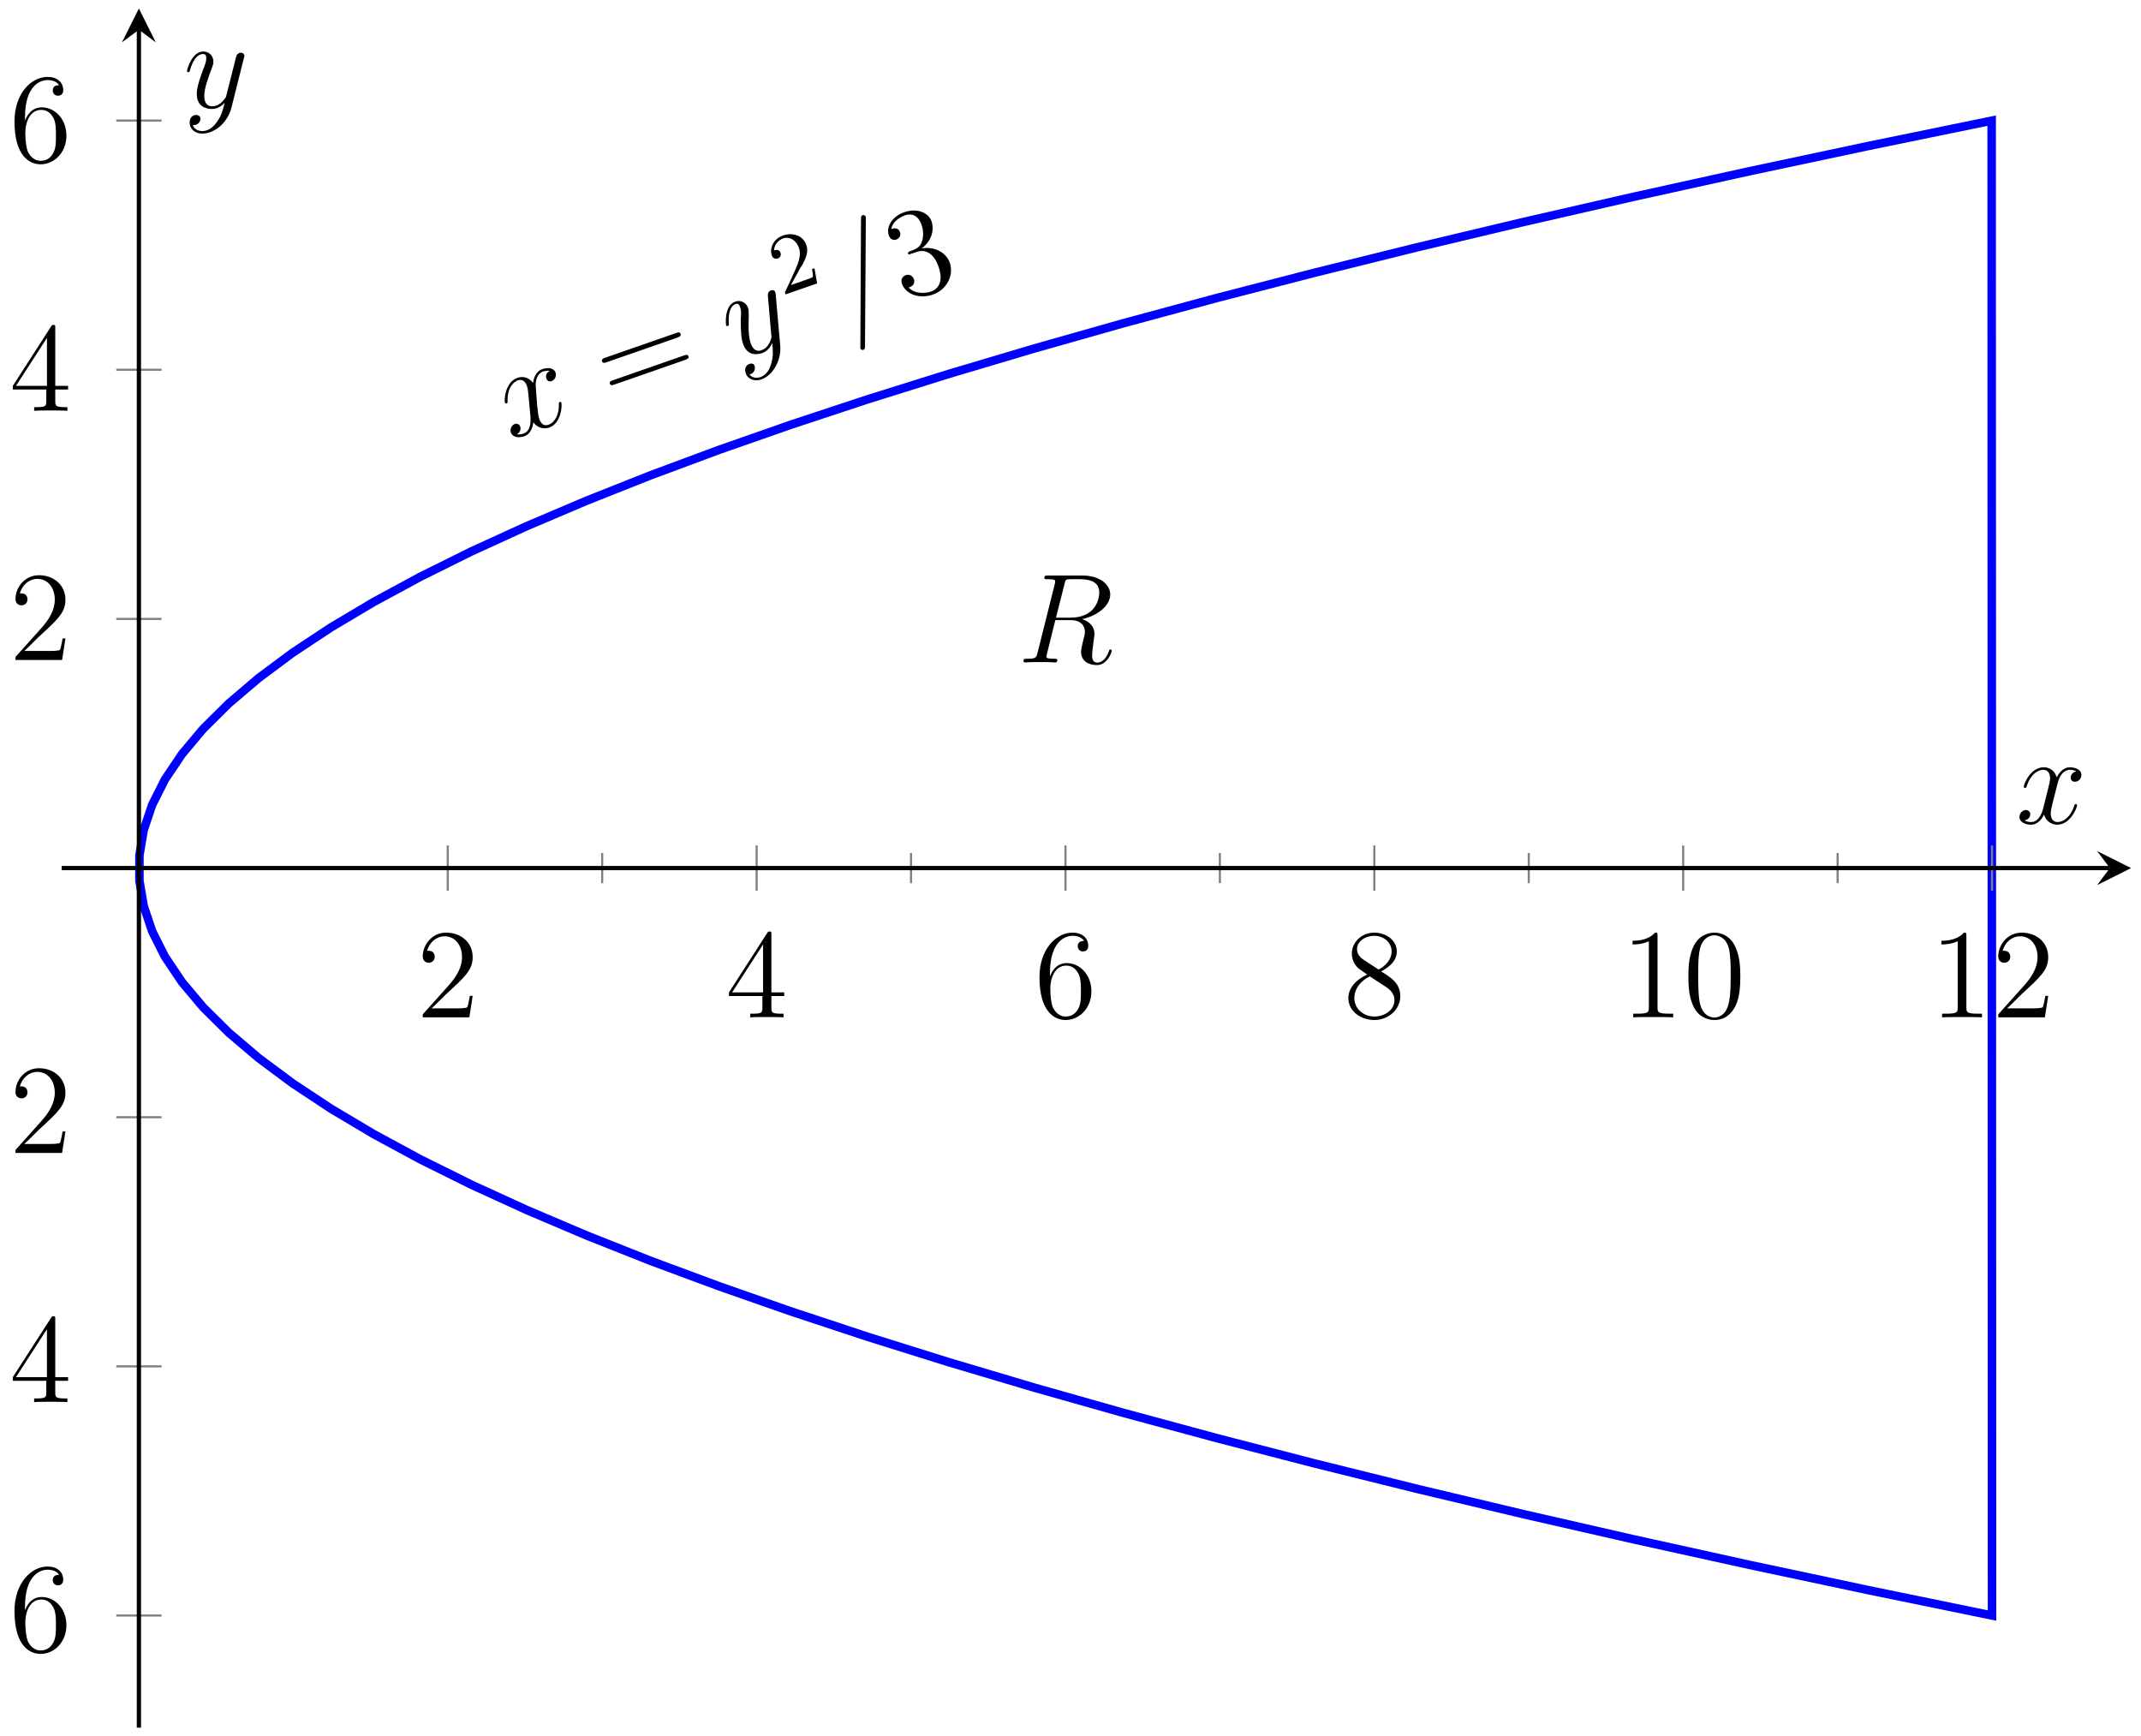 <?xml version="1.0" encoding="UTF-8"?>
<svg xmlns="http://www.w3.org/2000/svg" xmlns:xlink="http://www.w3.org/1999/xlink" width="201pt" height="163pt" viewBox="0 0 201 163" version="1.1">
<defs>
<g>
<symbol overflow="visible" id="glyph0-0">
<path style="stroke:none;" d=""/>
</symbol>
<symbol overflow="visible" id="glyph0-1">
<path style="stroke:none;" d="M 4.406 -7.344 C 4.5 -7.797 4.547 -7.812 5.016 -7.812 L 5.875 -7.812 C 6.906 -7.812 7.672 -7.5 7.672 -6.578 C 7.672 -5.969 7.359 -4.203 4.953 -4.203 L 3.609 -4.203 Z M 6.062 -4.062 C 7.547 -4.391 8.703 -5.344 8.703 -6.375 C 8.703 -7.297 7.75 -8.156 6.094 -8.156 L 2.859 -8.156 C 2.625 -8.156 2.516 -8.156 2.516 -7.938 C 2.516 -7.812 2.594 -7.812 2.828 -7.812 C 3.531 -7.812 3.531 -7.719 3.531 -7.594 C 3.531 -7.562 3.531 -7.5 3.484 -7.312 L 1.875 -0.891 C 1.766 -0.469 1.75 -0.344 0.922 -0.344 C 0.641 -0.344 0.562 -0.344 0.562 -0.125 C 0.562 0 0.688 0 0.734 0 C 0.938 0 1.188 -0.031 1.422 -0.031 L 2.828 -0.031 C 3.047 -0.031 3.297 0 3.516 0 C 3.609 0 3.734 0 3.734 -0.234 C 3.734 -0.344 3.641 -0.344 3.453 -0.344 C 2.719 -0.344 2.719 -0.438 2.719 -0.562 C 2.719 -0.578 2.719 -0.656 2.75 -0.75 L 3.547 -3.969 L 4.984 -3.969 C 6.125 -3.969 6.328 -3.25 6.328 -2.859 C 6.328 -2.672 6.219 -2.219 6.125 -1.906 C 6 -1.344 5.969 -1.219 5.969 -0.984 C 5.969 -0.141 6.656 0.25 7.453 0.25 C 8.422 0.25 8.844 -0.938 8.844 -1.094 C 8.844 -1.188 8.781 -1.219 8.719 -1.219 C 8.625 -1.219 8.594 -1.141 8.578 -1.047 C 8.281 -0.203 7.797 0.016 7.5 0.016 C 7.203 0.016 7 -0.125 7 -0.656 C 7 -0.938 7.141 -2.031 7.156 -2.094 C 7.219 -2.531 7.219 -2.578 7.219 -2.672 C 7.219 -3.547 6.516 -3.922 6.062 -4.062 Z M 6.062 -4.062 "/>
</symbol>
<symbol overflow="visible" id="glyph0-2">
<path style="stroke:none;" d="M 5.672 -4.875 C 5.281 -4.812 5.141 -4.516 5.141 -4.297 C 5.141 -4 5.359 -3.906 5.531 -3.906 C 5.891 -3.906 6.141 -4.219 6.141 -4.547 C 6.141 -5.047 5.562 -5.266 5.062 -5.266 C 4.344 -5.266 3.938 -4.547 3.828 -4.328 C 3.547 -5.219 2.812 -5.266 2.594 -5.266 C 1.375 -5.266 0.734 -3.703 0.734 -3.438 C 0.734 -3.391 0.781 -3.328 0.859 -3.328 C 0.953 -3.328 0.984 -3.406 1 -3.453 C 1.406 -4.781 2.219 -5.031 2.562 -5.031 C 3.094 -5.031 3.203 -4.531 3.203 -4.25 C 3.203 -3.984 3.125 -3.703 2.984 -3.125 L 2.578 -1.5 C 2.406 -0.781 2.062 -0.125 1.422 -0.125 C 1.359 -0.125 1.062 -0.125 0.812 -0.281 C 1.25 -0.359 1.344 -0.719 1.344 -0.859 C 1.344 -1.094 1.156 -1.25 0.938 -1.25 C 0.641 -1.25 0.328 -0.984 0.328 -0.609 C 0.328 -0.109 0.891 0.125 1.406 0.125 C 1.984 0.125 2.391 -0.328 2.641 -0.828 C 2.828 -0.125 3.438 0.125 3.875 0.125 C 5.094 0.125 5.734 -1.453 5.734 -1.703 C 5.734 -1.766 5.688 -1.812 5.625 -1.812 C 5.516 -1.812 5.5 -1.75 5.469 -1.656 C 5.141 -0.609 4.453 -0.125 3.906 -0.125 C 3.484 -0.125 3.266 -0.438 3.266 -0.922 C 3.266 -1.188 3.312 -1.375 3.5 -2.156 L 3.922 -3.797 C 4.094 -4.5 4.5 -5.031 5.062 -5.031 C 5.078 -5.031 5.422 -5.031 5.672 -4.875 Z M 5.672 -4.875 "/>
</symbol>
<symbol overflow="visible" id="glyph0-3">
<path style="stroke:none;" d="M 3.141 1.344 C 2.828 1.797 2.359 2.203 1.766 2.203 C 1.625 2.203 1.047 2.172 0.875 1.625 C 0.906 1.641 0.969 1.641 0.984 1.641 C 1.344 1.641 1.594 1.328 1.594 1.047 C 1.594 0.781 1.359 0.688 1.188 0.688 C 0.984 0.688 0.578 0.828 0.578 1.406 C 0.578 2.016 1.094 2.438 1.766 2.438 C 2.969 2.438 4.172 1.344 4.5 0.016 L 5.672 -4.656 C 5.688 -4.703 5.719 -4.781 5.719 -4.859 C 5.719 -5.031 5.562 -5.156 5.391 -5.156 C 5.281 -5.156 5.031 -5.109 4.938 -4.75 L 4.047 -1.234 C 4 -1.016 4 -0.984 3.891 -0.859 C 3.656 -0.531 3.266 -0.125 2.688 -0.125 C 2.016 -0.125 1.953 -0.781 1.953 -1.094 C 1.953 -1.781 2.281 -2.703 2.609 -3.562 C 2.734 -3.906 2.812 -4.078 2.812 -4.312 C 2.812 -4.812 2.453 -5.266 1.859 -5.266 C 0.766 -5.266 0.328 -3.531 0.328 -3.438 C 0.328 -3.391 0.375 -3.328 0.453 -3.328 C 0.562 -3.328 0.578 -3.375 0.625 -3.547 C 0.906 -4.547 1.359 -5.031 1.828 -5.031 C 1.938 -5.031 2.141 -5.031 2.141 -4.641 C 2.141 -4.328 2.016 -3.984 1.828 -3.531 C 1.25 -1.953 1.25 -1.562 1.25 -1.281 C 1.25 -0.141 2.062 0.125 2.656 0.125 C 3 0.125 3.438 0.016 3.844 -0.438 L 3.859 -0.422 C 3.688 0.281 3.562 0.75 3.141 1.344 Z M 3.141 1.344 "/>
</symbol>
<symbol overflow="visible" id="glyph1-0">
<path style="stroke:none;" d=""/>
</symbol>
<symbol overflow="visible" id="glyph1-1">
<path style="stroke:none;" d="M 3.75 -6.469 C 3.391 -6.297 3.375 -5.969 3.438 -5.766 C 3.531 -5.484 3.766 -5.453 3.922 -5.516 C 4.266 -5.641 4.406 -6.016 4.297 -6.328 C 4.125 -6.797 3.516 -6.812 3.047 -6.641 C 2.359 -6.406 2.219 -5.594 2.188 -5.344 C 1.625 -6.094 0.922 -5.891 0.719 -5.828 C -0.438 -5.422 -0.531 -3.75 -0.453 -3.5 C -0.438 -3.453 -0.359 -3.406 -0.281 -3.422 C -0.188 -3.453 -0.203 -3.547 -0.203 -3.594 C -0.25 -4.984 0.438 -5.484 0.766 -5.594 C 1.266 -5.766 1.516 -5.344 1.609 -5.078 C 1.703 -4.828 1.734 -4.531 1.781 -3.938 L 1.938 -2.266 C 2 -1.531 1.906 -0.812 1.297 -0.594 C 1.234 -0.578 0.953 -0.469 0.672 -0.531 C 1.062 -0.75 1.031 -1.109 0.984 -1.25 C 0.906 -1.469 0.688 -1.562 0.484 -1.5 C 0.203 -1.406 -0.016 -1.031 0.109 -0.688 C 0.281 -0.219 0.891 -0.172 1.375 -0.344 C 1.922 -0.531 2.141 -1.109 2.219 -1.656 C 2.625 -1.062 3.297 -1.016 3.703 -1.156 C 4.859 -1.562 4.922 -3.266 4.844 -3.5 C 4.828 -3.562 4.781 -3.578 4.719 -3.562 C 4.609 -3.531 4.609 -3.469 4.609 -3.375 C 4.656 -2.281 4.156 -1.594 3.641 -1.422 C 3.234 -1.281 2.938 -1.484 2.781 -1.953 C 2.688 -2.203 2.672 -2.391 2.578 -3.188 L 2.453 -4.875 C 2.375 -5.609 2.594 -6.234 3.125 -6.422 C 3.141 -6.422 3.469 -6.547 3.75 -6.469 Z M 3.75 -6.469 "/>
</symbol>
<symbol overflow="visible" id="glyph1-2">
<path style="stroke:none;" d="M 3.406 0.234 C 3.266 0.766 2.969 1.297 2.406 1.5 C 2.266 1.547 1.703 1.703 1.359 1.25 C 1.406 1.25 1.469 1.234 1.469 1.219 C 1.812 1.109 1.938 0.719 1.844 0.453 C 1.766 0.203 1.516 0.203 1.359 0.266 C 1.156 0.328 0.828 0.594 1.016 1.141 C 1.219 1.719 1.844 1.938 2.484 1.719 C 3.609 1.312 4.375 -0.109 4.25 -1.469 L 3.828 -6.266 C 3.828 -6.312 3.812 -6.406 3.781 -6.484 C 3.734 -6.641 3.547 -6.703 3.391 -6.641 C 3.281 -6.609 3.062 -6.484 3.094 -6.109 L 3.406 -2.516 C 3.453 -2.281 3.453 -2.25 3.391 -2.094 C 3.281 -1.703 3.031 -1.203 2.484 -1.016 C 1.859 -0.797 1.578 -1.375 1.484 -1.672 C 1.25 -2.328 1.266 -3.297 1.297 -4.219 C 1.281 -4.594 1.312 -4.766 1.234 -5 C 1.062 -5.469 0.578 -5.781 0.016 -5.578 C -1.016 -5.219 -0.859 -3.438 -0.828 -3.359 C -0.812 -3.312 -0.734 -3.266 -0.672 -3.297 C -0.562 -3.328 -0.562 -3.375 -0.578 -3.547 C -0.641 -4.594 -0.375 -5.203 0.062 -5.359 C 0.172 -5.391 0.359 -5.453 0.484 -5.078 C 0.594 -4.781 0.594 -4.438 0.547 -3.938 C 0.547 -2.25 0.672 -1.875 0.766 -1.609 C 1.141 -0.531 2 -0.562 2.547 -0.75 C 2.875 -0.859 3.25 -1.125 3.484 -1.672 L 3.5 -1.672 C 3.578 -0.953 3.609 -0.469 3.406 0.234 Z M 3.406 0.234 "/>
</symbol>
<symbol overflow="visible" id="glyph1-3">
<path style="stroke:none;" d="M 2.031 -9.719 C 2.031 -9.734 2.031 -9.953 2.016 -9.969 C 1.969 -10.094 1.828 -10.141 1.734 -10.109 C 1.672 -10.094 1.578 -10.062 1.578 -9.781 L 1.516 2.172 C 1.516 2.188 1.516 2.359 1.516 2.391 C 1.562 2.531 1.703 2.562 1.797 2.531 C 1.875 2.5 1.969 2.453 1.953 2.188 Z M 2.031 -9.719 "/>
</symbol>
<symbol overflow="visible" id="glyph2-0">
<path style="stroke:none;" d=""/>
</symbol>
<symbol overflow="visible" id="glyph2-1">
<path style="stroke:none;" d="M 6.328 -6.312 C 6.484 -6.375 6.703 -6.453 6.625 -6.656 C 6.562 -6.875 6.359 -6.797 6.188 -6.734 L -0.453 -4.422 C -0.609 -4.359 -0.812 -4.297 -0.75 -4.078 C -0.672 -3.875 -0.484 -3.938 -0.312 -4 Z M 7.062 -4.219 C 7.219 -4.281 7.438 -4.359 7.375 -4.547 C 7.297 -4.766 7.094 -4.688 6.922 -4.625 L 0.281 -2.312 C 0.125 -2.25 -0.078 -2.188 -0.016 -1.984 C 0.062 -1.781 0.25 -1.844 0.422 -1.906 Z M 7.062 -4.219 "/>
</symbol>
<symbol overflow="visible" id="glyph2-2">
<path style="stroke:none;" d="M 0.656 -4.797 C 0.469 -4.703 0.438 -4.672 0.469 -4.562 C 0.5 -4.453 0.562 -4.484 0.75 -4.547 L 1.266 -4.719 C 2.234 -5.062 2.953 -4.422 3.328 -3.359 C 3.859 -1.859 3.219 -1.219 2.656 -1.016 C 2.109 -0.828 1.109 -0.75 0.516 -1.391 C 0.891 -1.453 1.156 -1.766 1.016 -2.172 C 0.891 -2.5 0.578 -2.656 0.266 -2.547 C -0.016 -2.453 -0.25 -2.172 -0.109 -1.75 C 0.25 -0.75 1.531 -0.281 2.797 -0.719 C 4.141 -1.188 4.781 -2.562 4.391 -3.703 C 4.031 -4.734 2.891 -5.25 1.75 -5.062 C 2.625 -5.688 2.969 -6.734 2.672 -7.609 C 2.359 -8.5 1.188 -8.844 0.109 -8.453 C -1.016 -8.062 -1.625 -7.078 -1.328 -6.25 C -1.172 -5.812 -0.781 -5.828 -0.625 -5.891 C -0.391 -5.969 -0.172 -6.25 -0.281 -6.578 C -0.406 -6.938 -0.75 -7 -1 -6.906 C -1.062 -6.891 -1.078 -6.875 -1.109 -6.859 C -0.953 -7.766 0.109 -8.141 0.172 -8.156 C 0.531 -8.297 1.344 -8.391 1.734 -7.281 C 1.812 -7.062 1.984 -6.453 1.812 -5.828 C 1.656 -5.203 1.281 -5.047 1 -4.922 Z M 0.656 -4.797 "/>
</symbol>
<symbol overflow="visible" id="glyph3-0">
<path style="stroke:none;" d=""/>
</symbol>
<symbol overflow="visible" id="glyph3-1">
<path style="stroke:none;" d="M 1.594 -2.281 C 1.656 -2.438 1.875 -2.797 1.984 -2.938 C 2.281 -3.531 2.578 -4.094 2.344 -4.781 C 2.031 -5.672 1.078 -5.984 0.156 -5.672 C -0.766 -5.344 -1.125 -4.469 -0.891 -3.781 C -0.75 -3.422 -0.438 -3.484 -0.328 -3.516 C -0.172 -3.562 0.016 -3.75 -0.078 -4.047 C -0.219 -4.438 -0.594 -4.297 -0.688 -4.266 C -0.656 -4.906 -0.219 -5.25 0.156 -5.391 C 0.844 -5.625 1.422 -5.156 1.641 -4.531 C 1.922 -3.75 1.562 -2.984 1 -1.766 L 0.391 -0.453 C 0.312 -0.344 0.328 -0.328 0.391 -0.141 L 3.359 -1.172 L 3.109 -2.594 L 2.875 -2.516 C 2.906 -2.359 3 -1.969 2.953 -1.781 C 2.922 -1.719 2.344 -1.516 2.234 -1.484 L 0.891 -1.016 Z M 1.594 -2.281 "/>
</symbol>
<symbol overflow="visible" id="glyph4-0">
<path style="stroke:none;" d=""/>
</symbol>
<symbol overflow="visible" id="glyph4-1">
<path style="stroke:none;" d="M 5.266 -2.016 L 5 -2.016 C 4.953 -1.812 4.859 -1.141 4.75 -0.953 C 4.656 -0.844 3.984 -0.844 3.625 -0.844 L 1.406 -0.844 C 1.734 -1.125 2.469 -1.891 2.766 -2.172 C 4.594 -3.844 5.266 -4.469 5.266 -5.656 C 5.266 -7.031 4.172 -7.953 2.781 -7.953 C 1.406 -7.953 0.578 -6.766 0.578 -5.734 C 0.578 -5.125 1.109 -5.125 1.141 -5.125 C 1.406 -5.125 1.703 -5.312 1.703 -5.688 C 1.703 -6.031 1.484 -6.25 1.141 -6.25 C 1.047 -6.25 1.016 -6.25 0.984 -6.234 C 1.203 -7.047 1.859 -7.609 2.625 -7.609 C 3.641 -7.609 4.266 -6.75 4.266 -5.656 C 4.266 -4.641 3.688 -3.75 3 -2.984 L 0.578 -0.281 L 0.578 0 L 4.953 0 Z M 5.266 -2.016 "/>
</symbol>
<symbol overflow="visible" id="glyph4-2">
<path style="stroke:none;" d="M 4.312 -7.781 C 4.312 -8.016 4.312 -8.062 4.141 -8.062 C 4.047 -8.062 4.016 -8.062 3.922 -7.922 L 0.328 -2.344 L 0.328 -2 L 3.469 -2 L 3.469 -0.906 C 3.469 -0.469 3.438 -0.344 2.562 -0.344 L 2.328 -0.344 L 2.328 0 C 2.609 -0.031 3.547 -0.031 3.891 -0.031 C 4.219 -0.031 5.172 -0.031 5.453 0 L 5.453 -0.344 L 5.219 -0.344 C 4.344 -0.344 4.312 -0.469 4.312 -0.906 L 4.312 -2 L 5.516 -2 L 5.516 -2.344 L 4.312 -2.344 Z M 3.531 -6.844 L 3.531 -2.344 L 0.625 -2.344 Z M 3.531 -6.844 "/>
</symbol>
<symbol overflow="visible" id="glyph4-3">
<path style="stroke:none;" d="M 1.469 -4.156 C 1.469 -7.188 2.938 -7.656 3.578 -7.656 C 4.016 -7.656 4.453 -7.531 4.672 -7.172 C 4.531 -7.172 4.078 -7.172 4.078 -6.688 C 4.078 -6.422 4.25 -6.188 4.562 -6.188 C 4.859 -6.188 5.062 -6.375 5.062 -6.719 C 5.062 -7.344 4.609 -7.953 3.578 -7.953 C 2.062 -7.953 0.484 -6.406 0.484 -3.781 C 0.484 -0.484 1.922 0.25 2.938 0.25 C 4.25 0.25 5.359 -0.891 5.359 -2.438 C 5.359 -4.031 4.25 -5.094 3.047 -5.094 C 1.984 -5.094 1.594 -4.172 1.469 -3.844 Z M 2.938 -0.078 C 2.188 -0.078 1.828 -0.734 1.719 -0.984 C 1.609 -1.297 1.5 -1.891 1.5 -2.719 C 1.5 -3.672 1.922 -4.859 3 -4.859 C 3.656 -4.859 4 -4.406 4.188 -4 C 4.375 -3.562 4.375 -2.969 4.375 -2.453 C 4.375 -1.844 4.375 -1.297 4.141 -0.844 C 3.844 -0.281 3.422 -0.078 2.938 -0.078 Z M 2.938 -0.078 "/>
</symbol>
<symbol overflow="visible" id="glyph4-4">
<path style="stroke:none;" d="M 3.562 -4.312 C 4.156 -4.641 5.031 -5.188 5.031 -6.188 C 5.031 -7.234 4.031 -7.953 2.922 -7.953 C 1.75 -7.953 0.812 -7.078 0.812 -5.984 C 0.812 -5.578 0.938 -5.172 1.266 -4.766 C 1.406 -4.609 1.406 -4.609 2.25 -4.016 C 1.094 -3.484 0.484 -2.672 0.484 -1.812 C 0.484 -0.531 1.703 0.25 2.922 0.25 C 4.25 0.25 5.359 -0.734 5.359 -1.984 C 5.359 -3.203 4.5 -3.734 3.562 -4.312 Z M 1.938 -5.391 C 1.781 -5.5 1.297 -5.812 1.297 -6.391 C 1.297 -7.172 2.109 -7.656 2.922 -7.656 C 3.781 -7.656 4.547 -7.047 4.547 -6.188 C 4.547 -5.453 4.016 -4.859 3.328 -4.484 Z M 2.5 -3.844 L 3.938 -2.906 C 4.25 -2.703 4.812 -2.328 4.812 -1.609 C 4.812 -0.688 3.891 -0.078 2.922 -0.078 C 1.906 -0.078 1.047 -0.812 1.047 -1.812 C 1.047 -2.734 1.719 -3.484 2.5 -3.844 Z M 2.5 -3.844 "/>
</symbol>
<symbol overflow="visible" id="glyph4-5">
<path style="stroke:none;" d="M 3.438 -7.656 C 3.438 -7.938 3.438 -7.953 3.203 -7.953 C 2.922 -7.625 2.312 -7.188 1.094 -7.188 L 1.094 -6.844 C 1.359 -6.844 1.953 -6.844 2.625 -7.141 L 2.625 -0.922 C 2.625 -0.484 2.578 -0.344 1.531 -0.344 L 1.156 -0.344 L 1.156 0 C 1.484 -0.031 2.641 -0.031 3.031 -0.031 C 3.438 -0.031 4.578 -0.031 4.906 0 L 4.906 -0.344 L 4.531 -0.344 C 3.484 -0.344 3.438 -0.484 3.438 -0.922 Z M 3.438 -7.656 "/>
</symbol>
<symbol overflow="visible" id="glyph4-6">
<path style="stroke:none;" d="M 5.359 -3.828 C 5.359 -4.812 5.297 -5.781 4.859 -6.688 C 4.375 -7.688 3.516 -7.953 2.922 -7.953 C 2.234 -7.953 1.391 -7.609 0.938 -6.609 C 0.609 -5.859 0.484 -5.109 0.484 -3.828 C 0.484 -2.672 0.578 -1.797 1 -0.938 C 1.469 -0.031 2.297 0.25 2.922 0.25 C 3.953 0.25 4.547 -0.375 4.906 -1.062 C 5.328 -1.953 5.359 -3.125 5.359 -3.828 Z M 2.922 0.016 C 2.531 0.016 1.75 -0.203 1.531 -1.5 C 1.406 -2.219 1.406 -3.125 1.406 -3.969 C 1.406 -4.953 1.406 -5.828 1.594 -6.531 C 1.797 -7.344 2.406 -7.703 2.922 -7.703 C 3.375 -7.703 4.062 -7.438 4.297 -6.406 C 4.453 -5.719 4.453 -4.781 4.453 -3.969 C 4.453 -3.172 4.453 -2.266 4.312 -1.531 C 4.094 -0.219 3.328 0.016 2.922 0.016 Z M 2.922 0.016 "/>
</symbol>
</g>
<clipPath id="clip1">
  <path d="M 5.793 0.797 L 199 0.797 L 199 162.188 L 5.793 162.188 Z M 5.793 0.797 "/>
</clipPath>
</defs>
<g id="surface1">
<g style="fill:rgb(0%,0%,0%);fill-opacity:1;">
  <use xlink:href="#glyph0-1" x="95.527" y="62.186"/>
</g>
<g clip-path="url(#clip1)" clip-rule="nonzero">
<path style="fill:none;stroke-width:0.797;stroke-linecap:butt;stroke-linejoin:miter;stroke:rgb(0%,0%,100%);stroke-opacity:1;stroke-miterlimit:10;" d="M 181.223 10.526 L 169.63 12.905 L 158.435 15.284 L 147.642 17.663 L 137.244 20.038 L 127.248 22.416 L 117.655 24.795 L 108.46 27.174 L 99.663 29.553 L 91.265 31.932 L 83.269 34.311 L 75.671 36.69 L 68.476 39.069 L 61.68 41.448 L 55.281 43.823 L 49.286 46.202 L 43.688 48.581 L 38.489 50.959 L 33.692 53.338 L 29.294 55.717 L 25.294 58.096 L 21.697 60.475 L 18.497 62.854 L 15.697 65.233 L 13.298 67.608 L 11.298 69.987 L 9.701 72.366 L 8.502 74.745 L 7.701 77.124 L 7.299 79.502 L 7.299 81.881 L 7.697 84.26 L 8.498 86.639 L 9.697 89.014 L 11.294 91.393 L 13.291 93.772 L 15.693 96.151 L 18.49 98.53 L 21.685 100.909 L 25.282 103.288 L 29.282 105.666 L 33.677 108.045 L 38.473 110.424 L 43.672 112.799 L 49.27 115.178 L 55.266 117.557 L 61.66 119.936 L 68.457 122.315 L 75.652 124.694 L 83.245 127.073 L 91.241 129.452 L 99.636 131.831 L 108.432 134.209 L 117.627 136.584 L 127.221 138.963 L 137.216 141.342 L 147.611 143.721 L 158.403 146.1 L 169.598 148.479 L 181.188 150.858 Z M 181.223 10.526 " transform="matrix(1,0,0,-1,5.791,162.186)"/>
</g>
<g style="fill:rgb(0%,0%,0%);fill-opacity:1;">
  <use xlink:href="#glyph1-1" x="47.855" y="41.297"/>
</g>
<g style="fill:rgb(0%,0%,0%);fill-opacity:1;">
  <use xlink:href="#glyph2-1" x="57.268" y="38.003"/>
</g>
<g style="fill:rgb(0%,0%,0%);fill-opacity:1;">
  <use xlink:href="#glyph1-2" x="68.996" y="33.899"/>
</g>
<g style="fill:rgb(0%,0%,0%);fill-opacity:1;">
  <use xlink:href="#glyph3-1" x="73.355" y="27.778"/>
</g>
<g style="fill:rgb(0%,0%,0%);fill-opacity:1;">
  <use xlink:href="#glyph1-3" x="79.255" y="30.309"/>
</g>
<g style="fill:rgb(0%,0%,0%);fill-opacity:1;">
  <use xlink:href="#glyph2-2" x="84.779" y="28.376"/>
</g>
<path style="fill:none;stroke-width:0.199;stroke-linecap:butt;stroke-linejoin:miter;stroke:rgb(50%,50%,50%);stroke-opacity:1;stroke-miterlimit:10;" d="M 50.743 79.276 L 50.743 82.112 M 79.738 79.276 L 79.738 82.112 M 108.733 79.276 L 108.733 82.112 M 137.732 79.276 L 137.732 82.112 M 166.727 79.276 L 166.727 82.112 " transform="matrix(1,0,0,-1,5.791,162.186)"/>
<path style="fill:none;stroke-width:0.199;stroke-linecap:butt;stroke-linejoin:miter;stroke:rgb(50%,50%,50%);stroke-opacity:1;stroke-miterlimit:10;" d="M 36.247 78.569 L 36.247 82.819 M 65.242 78.569 L 65.242 82.819 M 94.237 78.569 L 94.237 82.819 M 123.233 78.569 L 123.233 82.819 M 152.228 78.569 L 152.228 82.819 M 181.223 78.569 L 181.223 82.819 " transform="matrix(1,0,0,-1,5.791,162.186)"/>
<path style="fill:none;stroke-width:0.199;stroke-linecap:butt;stroke-linejoin:miter;stroke:rgb(50%,50%,50%);stroke-opacity:1;stroke-miterlimit:10;" d="M 5.123 57.303 L 9.377 57.303 M 5.123 33.916 L 9.377 33.916 M 5.123 10.526 L 9.377 10.526 M 5.123 150.866 L 9.377 150.866 M 5.123 127.475 L 9.377 127.475 M 5.123 104.084 L 9.377 104.084 " transform="matrix(1,0,0,-1,5.791,162.186)"/>
<path style="fill:none;stroke-width:0.399;stroke-linecap:butt;stroke-linejoin:miter;stroke:rgb(0%,0%,0%);stroke-opacity:1;stroke-miterlimit:10;" d="M 0.002 80.694 L 192.281 80.694 " transform="matrix(1,0,0,-1,5.791,162.186)"/>
<path style=" stroke:none;fill-rule:nonzero;fill:rgb(0%,0%,0%);fill-opacity:1;" d="M 200.07 81.492 L 196.883 79.898 L 198.078 81.492 L 196.883 83.086 "/>
<path style="fill:none;stroke-width:0.399;stroke-linecap:butt;stroke-linejoin:miter;stroke:rgb(0%,0%,0%);stroke-opacity:1;stroke-miterlimit:10;" d="M 7.248 -0.002 L 7.248 159.397 " transform="matrix(1,0,0,-1,5.791,162.186)"/>
<path style=" stroke:none;fill-rule:nonzero;fill:rgb(0%,0%,0%);fill-opacity:1;" d="M 13.039 0.797 L 11.445 3.984 L 13.039 2.789 L 14.633 3.984 "/>
<g style="fill:rgb(0%,0%,0%);fill-opacity:1;">
  <use xlink:href="#glyph4-1" x="39.11" y="95.506"/>
</g>
<g style="fill:rgb(0%,0%,0%);fill-opacity:1;">
  <use xlink:href="#glyph4-2" x="68.107" y="95.506"/>
</g>
<g style="fill:rgb(0%,0%,0%);fill-opacity:1;">
  <use xlink:href="#glyph4-3" x="97.104" y="95.506"/>
</g>
<g style="fill:rgb(0%,0%,0%);fill-opacity:1;">
  <use xlink:href="#glyph4-4" x="126.101" y="95.506"/>
</g>
<g style="fill:rgb(0%,0%,0%);fill-opacity:1;">
  <use xlink:href="#glyph4-5" x="152.172" y="95.506"/>
  <use xlink:href="#glyph4-6" x="158.025" y="95.506"/>
</g>
<g style="fill:rgb(0%,0%,0%);fill-opacity:1;">
  <use xlink:href="#glyph4-5" x="181.168" y="95.506"/>
  <use xlink:href="#glyph4-1" x="187.022" y="95.506"/>
</g>
<g style="fill:rgb(0%,0%,0%);fill-opacity:1;">
  <use xlink:href="#glyph4-1" x="0.876" y="108.235"/>
</g>
<g style="fill:rgb(0%,0%,0%);fill-opacity:1;">
  <use xlink:href="#glyph4-2" x="0.876" y="131.625"/>
</g>
<g style="fill:rgb(0%,0%,0%);fill-opacity:1;">
  <use xlink:href="#glyph4-3" x="0.876" y="155.015"/>
</g>
<g style="fill:rgb(0%,0%,0%);fill-opacity:1;">
  <use xlink:href="#glyph4-3" x="0.877" y="15.174"/>
</g>
<g style="fill:rgb(0%,0%,0%);fill-opacity:1;">
  <use xlink:href="#glyph4-2" x="0.877" y="38.564"/>
</g>
<g style="fill:rgb(0%,0%,0%);fill-opacity:1;">
  <use xlink:href="#glyph4-1" x="0.877" y="61.954"/>
</g>
<g style="fill:rgb(0%,0%,0%);fill-opacity:1;">
  <use xlink:href="#glyph0-2" x="189.262" y="77.296"/>
</g>
<g style="fill:rgb(0%,0%,0%);fill-opacity:1;">
  <use xlink:href="#glyph0-3" x="17.225" y="10.103"/>
</g>
</g>
</svg>
